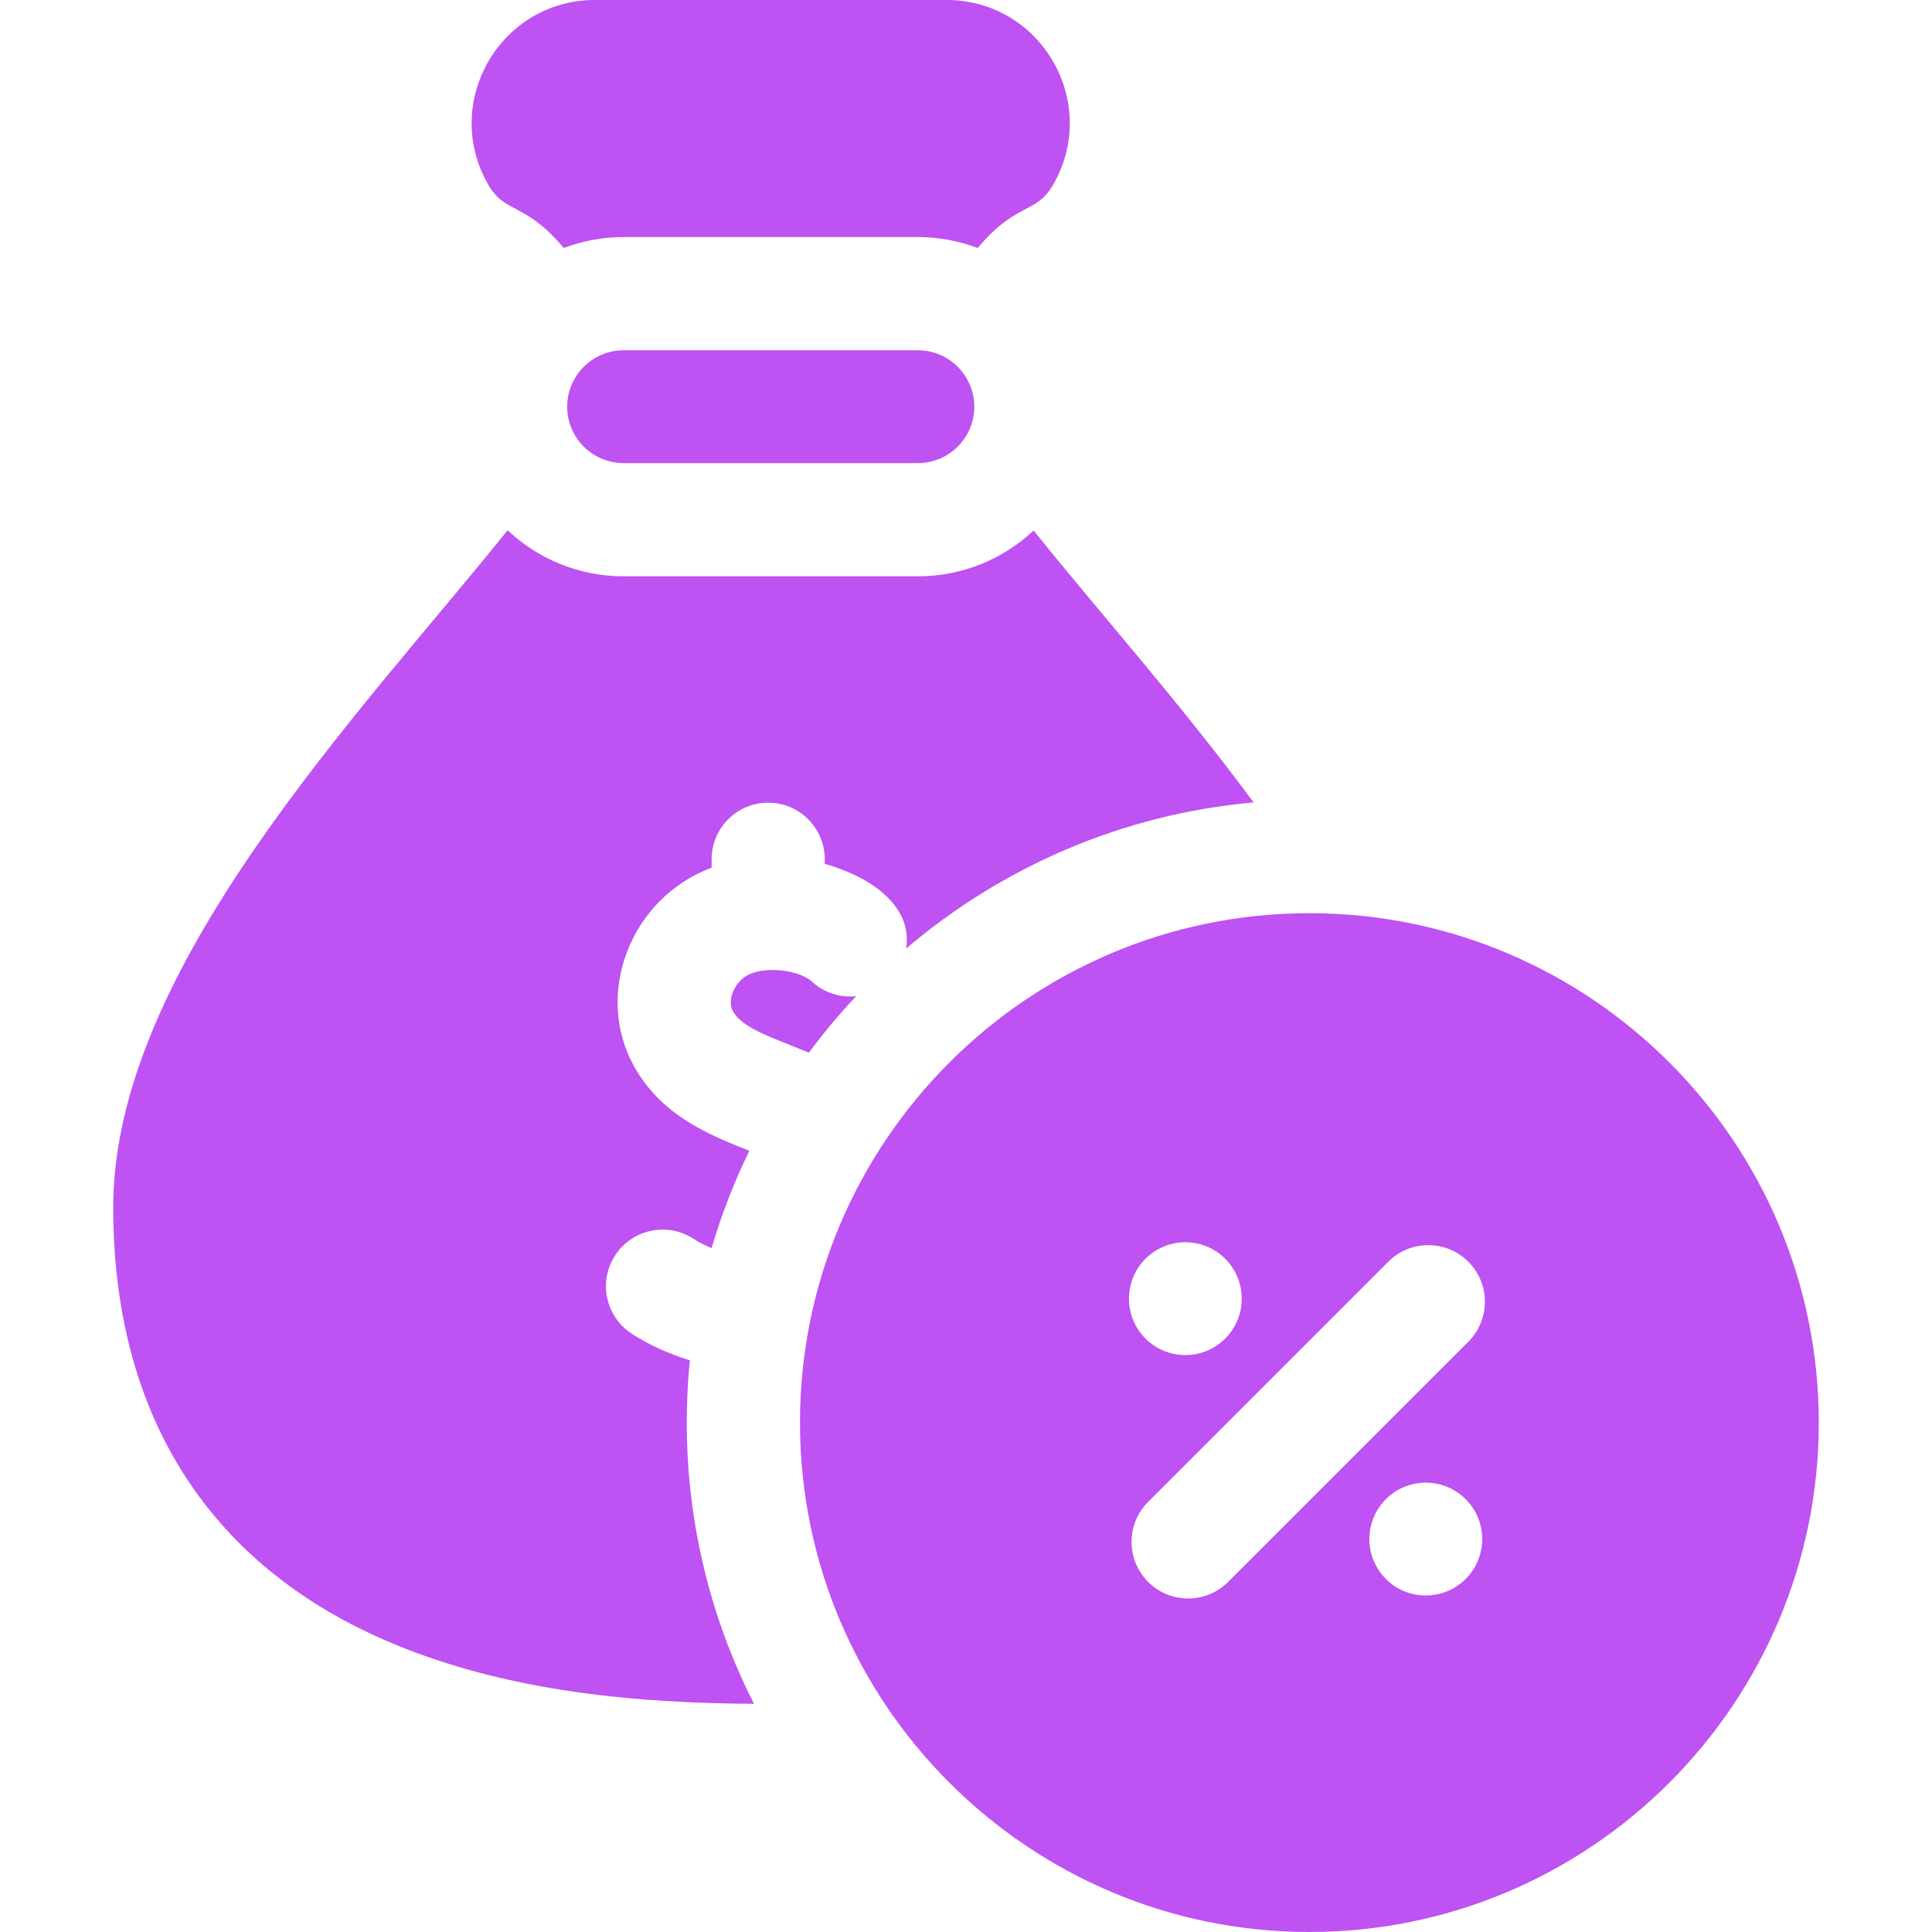 <svg width="30" height="30" viewBox="0 0 30 30" fill="none" xmlns="http://www.w3.org/2000/svg">
<g clip-path="url(#clip0)">
<path d="M11.572 15.165C11.386 15.291 11.294 15.546 11.38 15.701C11.532 15.975 12.015 16.118 12.56 16.346C12.788 16.039 13.033 15.746 13.294 15.469C13.052 15.494 12.8 15.42 12.606 15.241C12.407 15.057 11.838 14.987 11.572 15.165V15.165Z" fill="#BE52F2"/>
<path d="M14.253 5.439H9.683C9.192 5.439 8.807 5.842 8.807 6.315C8.807 6.798 9.2 7.191 9.683 7.191H14.253C14.736 7.191 15.129 6.798 15.129 6.315C15.129 5.84 14.743 5.439 14.253 5.439Z" fill="#BE52F2"/>
<path d="M10.712 21.123C10.375 21.02 10.064 20.876 9.807 20.708C9.401 20.442 9.287 19.898 9.553 19.492C9.819 19.085 10.364 18.971 10.77 19.237C10.854 19.292 10.949 19.34 11.05 19.381C11.203 18.858 11.4 18.352 11.636 17.869C11.028 17.629 10.273 17.33 9.843 16.553C9.226 15.439 9.78 13.95 11.05 13.473V13.343C11.05 12.858 11.443 12.464 11.929 12.464C12.414 12.464 12.807 12.858 12.807 13.343V13.414C13.479 13.603 14.176 14.042 14.071 14.729C15.553 13.467 17.418 12.643 19.466 12.46C18.312 10.899 17.076 9.516 16.05 8.238C15.579 8.679 14.947 8.949 14.253 8.949H9.683C8.986 8.949 8.353 8.677 7.882 8.234C5.581 11.096 1.758 15.043 1.758 18.748C1.758 21.932 3.207 24.251 5.948 25.456C7.871 26.301 10.006 26.445 11.708 26.457C10.866 24.802 10.53 22.956 10.712 21.123V21.123Z" fill="#BE52F2"/>
<path d="M8.754 3.851C9.043 3.742 9.356 3.681 9.682 3.681H14.253C14.58 3.681 14.893 3.742 15.182 3.851C15.783 3.132 16.085 3.333 16.353 2.868C17.088 1.594 16.17 0 14.697 0H9.238C7.768 0 6.846 1.592 7.582 2.868C7.847 3.328 8.152 3.132 8.754 3.851V3.851Z" fill="#BE52F2"/>
<path d="M20.332 14.18C15.97 14.18 12.422 17.728 12.422 22.09C12.422 26.451 15.97 30 20.332 30C24.694 30 28.242 26.451 28.242 22.09C28.242 17.728 24.694 14.18 20.332 14.18ZM17.787 19.546C18.129 19.204 18.683 19.204 19.025 19.546C19.367 19.888 19.367 20.443 19.025 20.785C18.683 21.127 18.129 21.127 17.787 20.785C17.445 20.443 17.445 19.888 17.787 19.546ZM22.759 24.518C22.416 24.86 21.862 24.86 21.52 24.518C21.178 24.176 21.178 23.621 21.52 23.279C21.862 22.937 22.416 22.937 22.759 23.279C23.101 23.621 23.101 24.176 22.759 24.518ZM22.8 20.835L19.071 24.564C18.728 24.907 18.171 24.907 17.828 24.564C17.485 24.22 17.485 23.664 17.828 23.321L21.557 19.592C21.9 19.249 22.457 19.249 22.8 19.592C23.143 19.935 23.143 20.491 22.8 20.835Z" fill="#BE52F2"/>
</g>
<defs>
<clipPath id="clip0">
<rect width="30" height="30" fill="white"/>
</clipPath>
</defs>
</svg>
